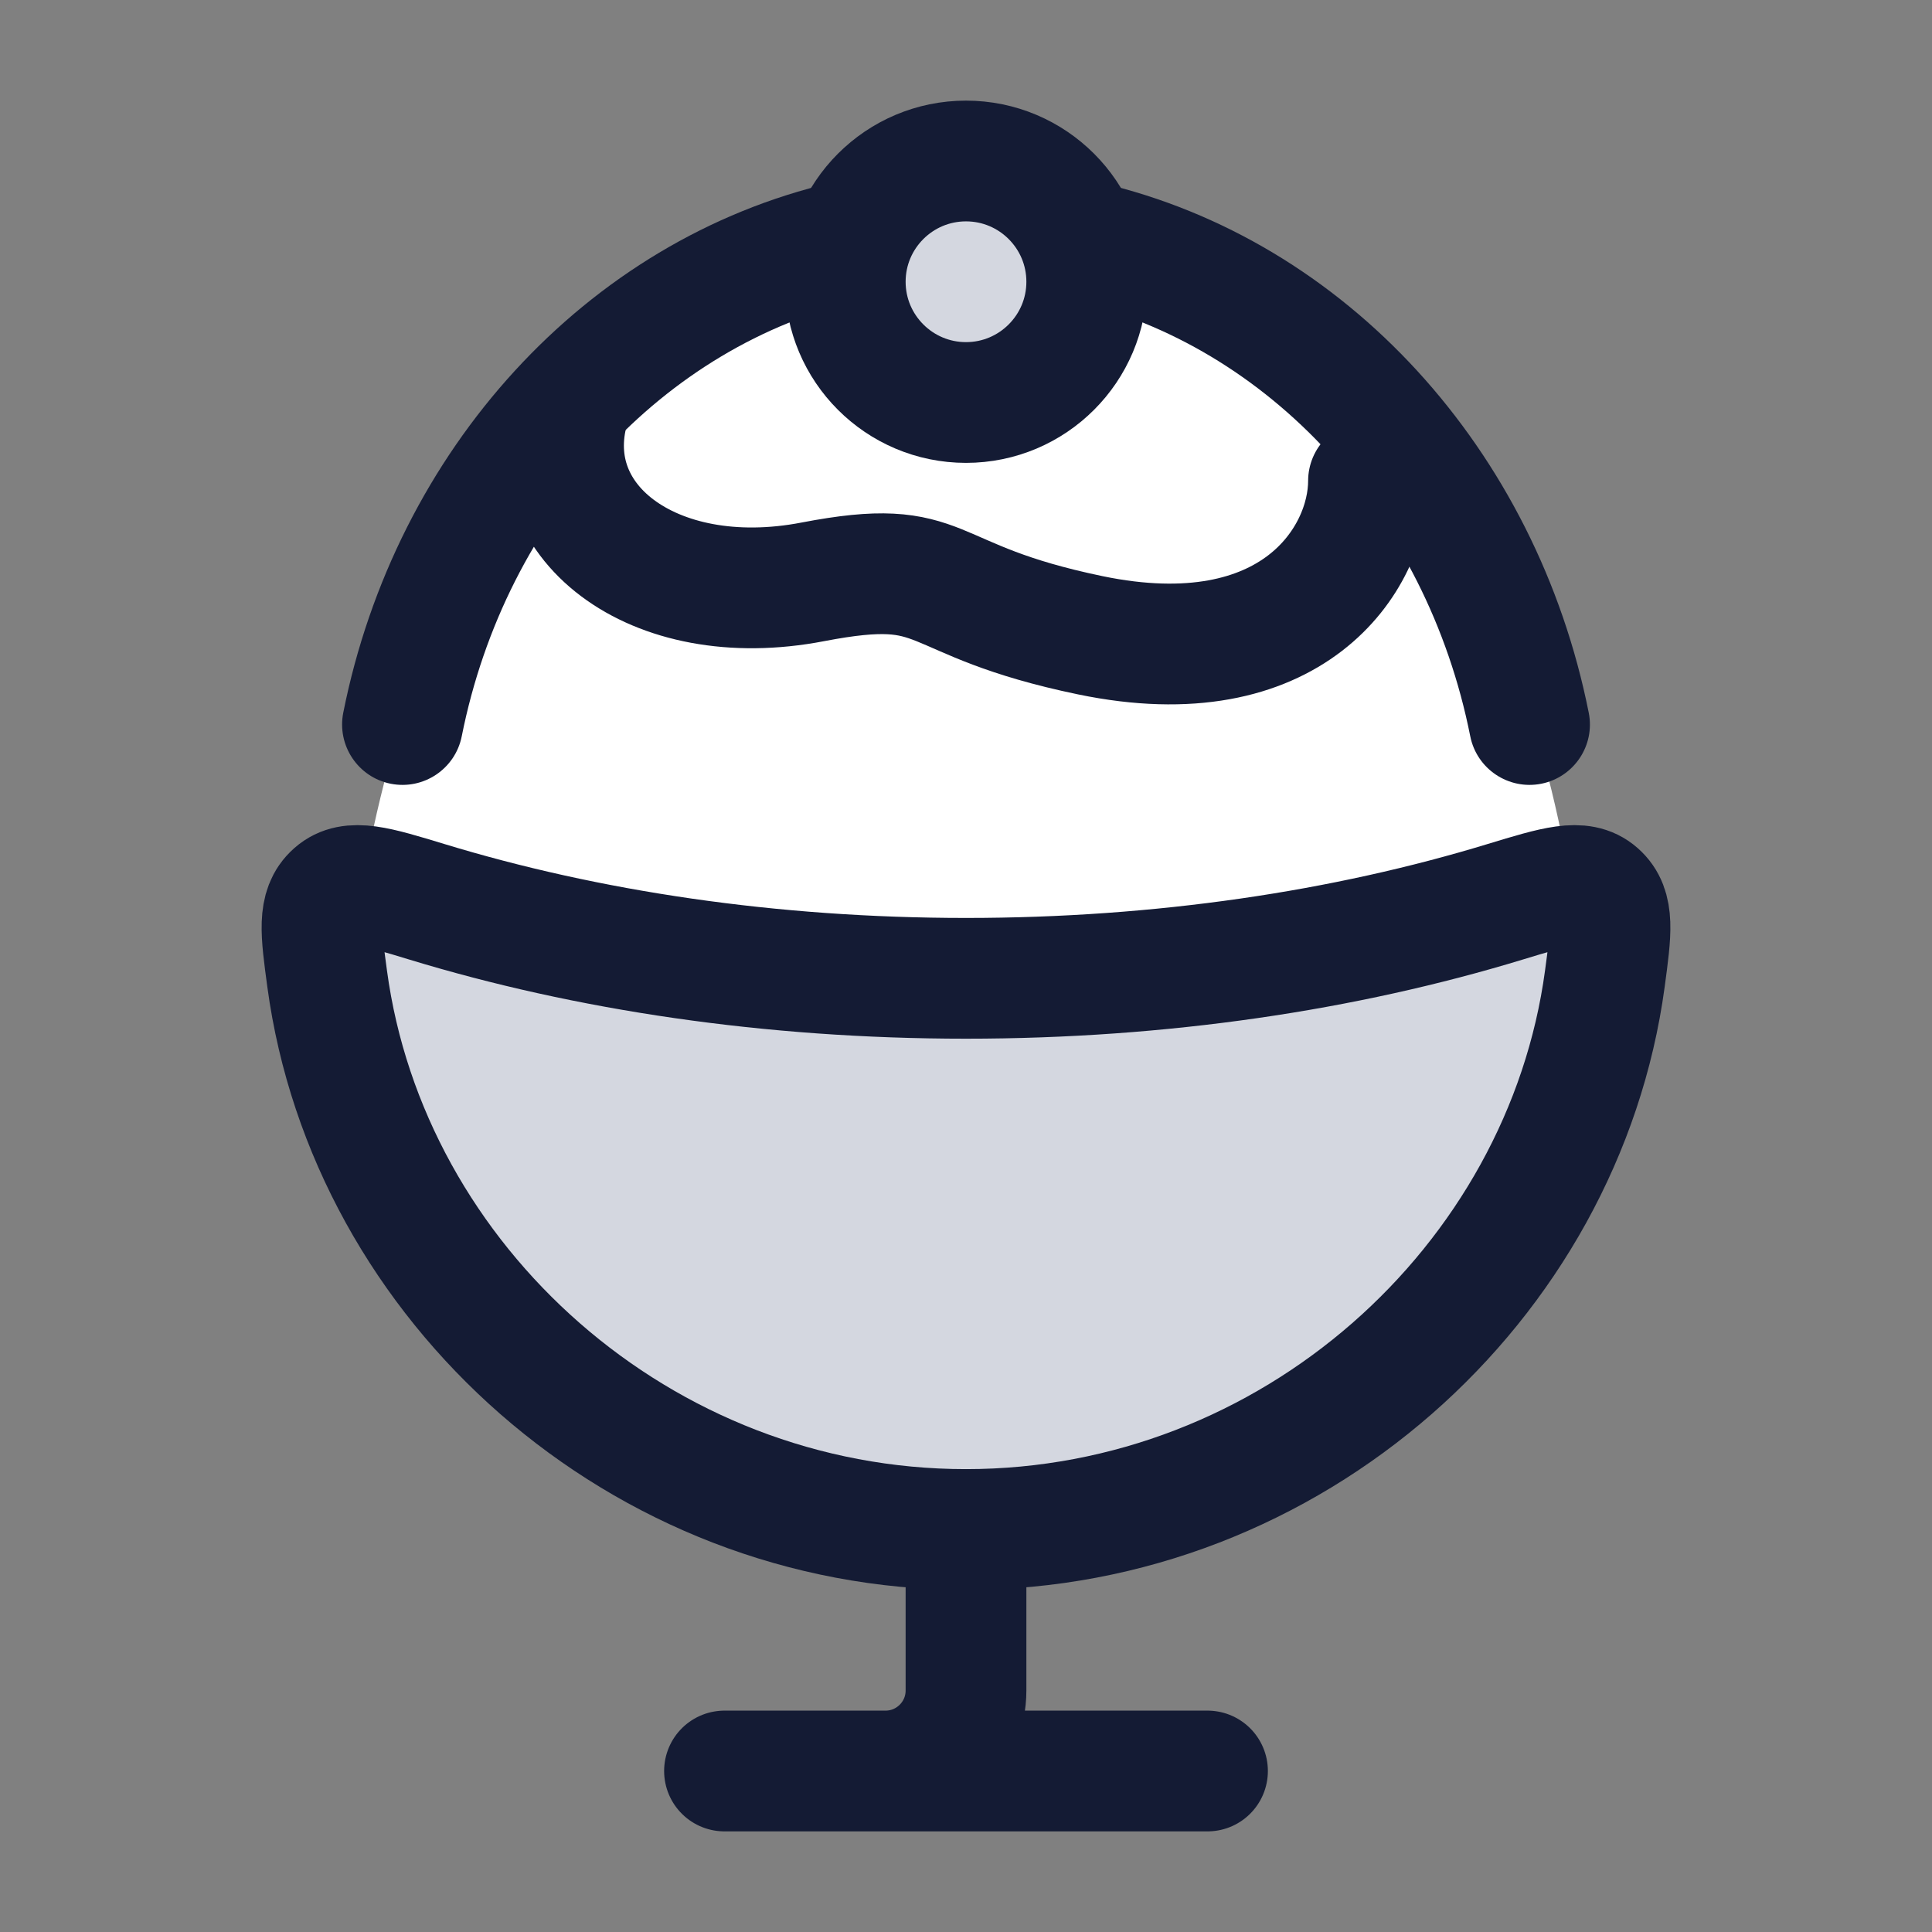 <svg width="24" height="24" viewBox="0 0 24 24" fill="none" xmlns="http://www.w3.org/2000/svg">
<rect x="0" y="0" width="24" height="24" fill="#808080" stroke="none"/>
<path d="M19.5 10.908C18.817 6.952 16.844 3.841 13.707 3H10.293C7.156 3.841 5.183 7.043 4.5 11C7.357 11.824 13.557 12.885 19.5 10.908Z" fill="white"/>
<path d="M13.5 3.5C13.5 4.328 12.828 5 12 5C11.172 5 10.5 4.328 10.5 3.5C10.5 2.672 11.172 2 12 2C12.828 2 13.5 2.672 13.5 3.5Z" fill="#D4D7E0"/>
<path d="M12 12.153C14.427 12.153 16.709 11.809 18.699 11.202C19.327 11.011 19.641 10.915 19.848 11.098C20.055 11.281 20.015 11.573 19.936 12.158C19.424 15.95 16.042 19 12 19C7.958 19 4.576 15.95 4.064 12.158C3.985 11.573 3.945 11.281 4.152 11.098C4.359 10.915 4.673 11.011 5.301 11.202C7.291 11.809 9.573 12.153 12 12.153Z" fill="#D4D7E0"/>
<path d="M12 12.153C14.427 12.153 16.709 11.809 18.699 11.202C19.327 11.011 19.641 10.915 19.848 11.098C20.055 11.281 20.015 11.573 19.936 12.158C19.424 15.95 16.042 19 12 19C7.958 19 4.576 15.95 4.064 12.158C3.985 11.573 3.945 11.281 4.152 11.098C4.359 10.915 4.673 11.011 5.301 11.202C7.291 11.809 9.573 12.153 12 12.153Z" stroke="#141B34" stroke-width="1.5" stroke-linejoin="round"/>
<path d="M13.5 3.5C13.5 4.328 12.828 5 12 5C11.172 5 10.5 4.328 10.5 3.5C10.5 2.672 11.172 2 12 2C12.828 2 13.5 2.672 13.5 3.5Z" stroke="#141B34" stroke-width="1.5"/>
<path d="M18.264 9.146C18.345 9.553 18.74 9.816 19.146 9.736C19.553 9.655 19.817 9.26 19.736 8.854L18.264 9.146ZM4.264 8.854C4.184 9.26 4.447 9.655 4.854 9.736C5.26 9.816 5.655 9.553 5.736 9.146L4.264 8.854ZM13.324 3.731C15.751 4.295 17.718 6.401 18.264 9.146L19.736 8.854C19.087 5.595 16.726 2.981 13.664 2.269L13.324 3.731ZM5.736 9.146C6.282 6.401 8.249 4.295 10.676 3.731L10.336 2.269C7.274 2.981 4.913 5.595 4.264 8.854L5.736 9.146Z" fill="#141B34"/>
<path d="M12 19V21C12 21.552 11.552 22 11 22H9H15" stroke="#141B34" stroke-width="1.5" stroke-linecap="round" stroke-linejoin="round"/>
<path d="M7.088 5C6.617 6.462 8.104 7.612 10.097 7.228C11.821 6.897 11.409 7.449 13.546 7.892C16.048 8.41 17 6.949 17 5.974" stroke="#141B34" stroke-width="1.5" stroke-linecap="round" stroke-linejoin="round"/>
</svg>
